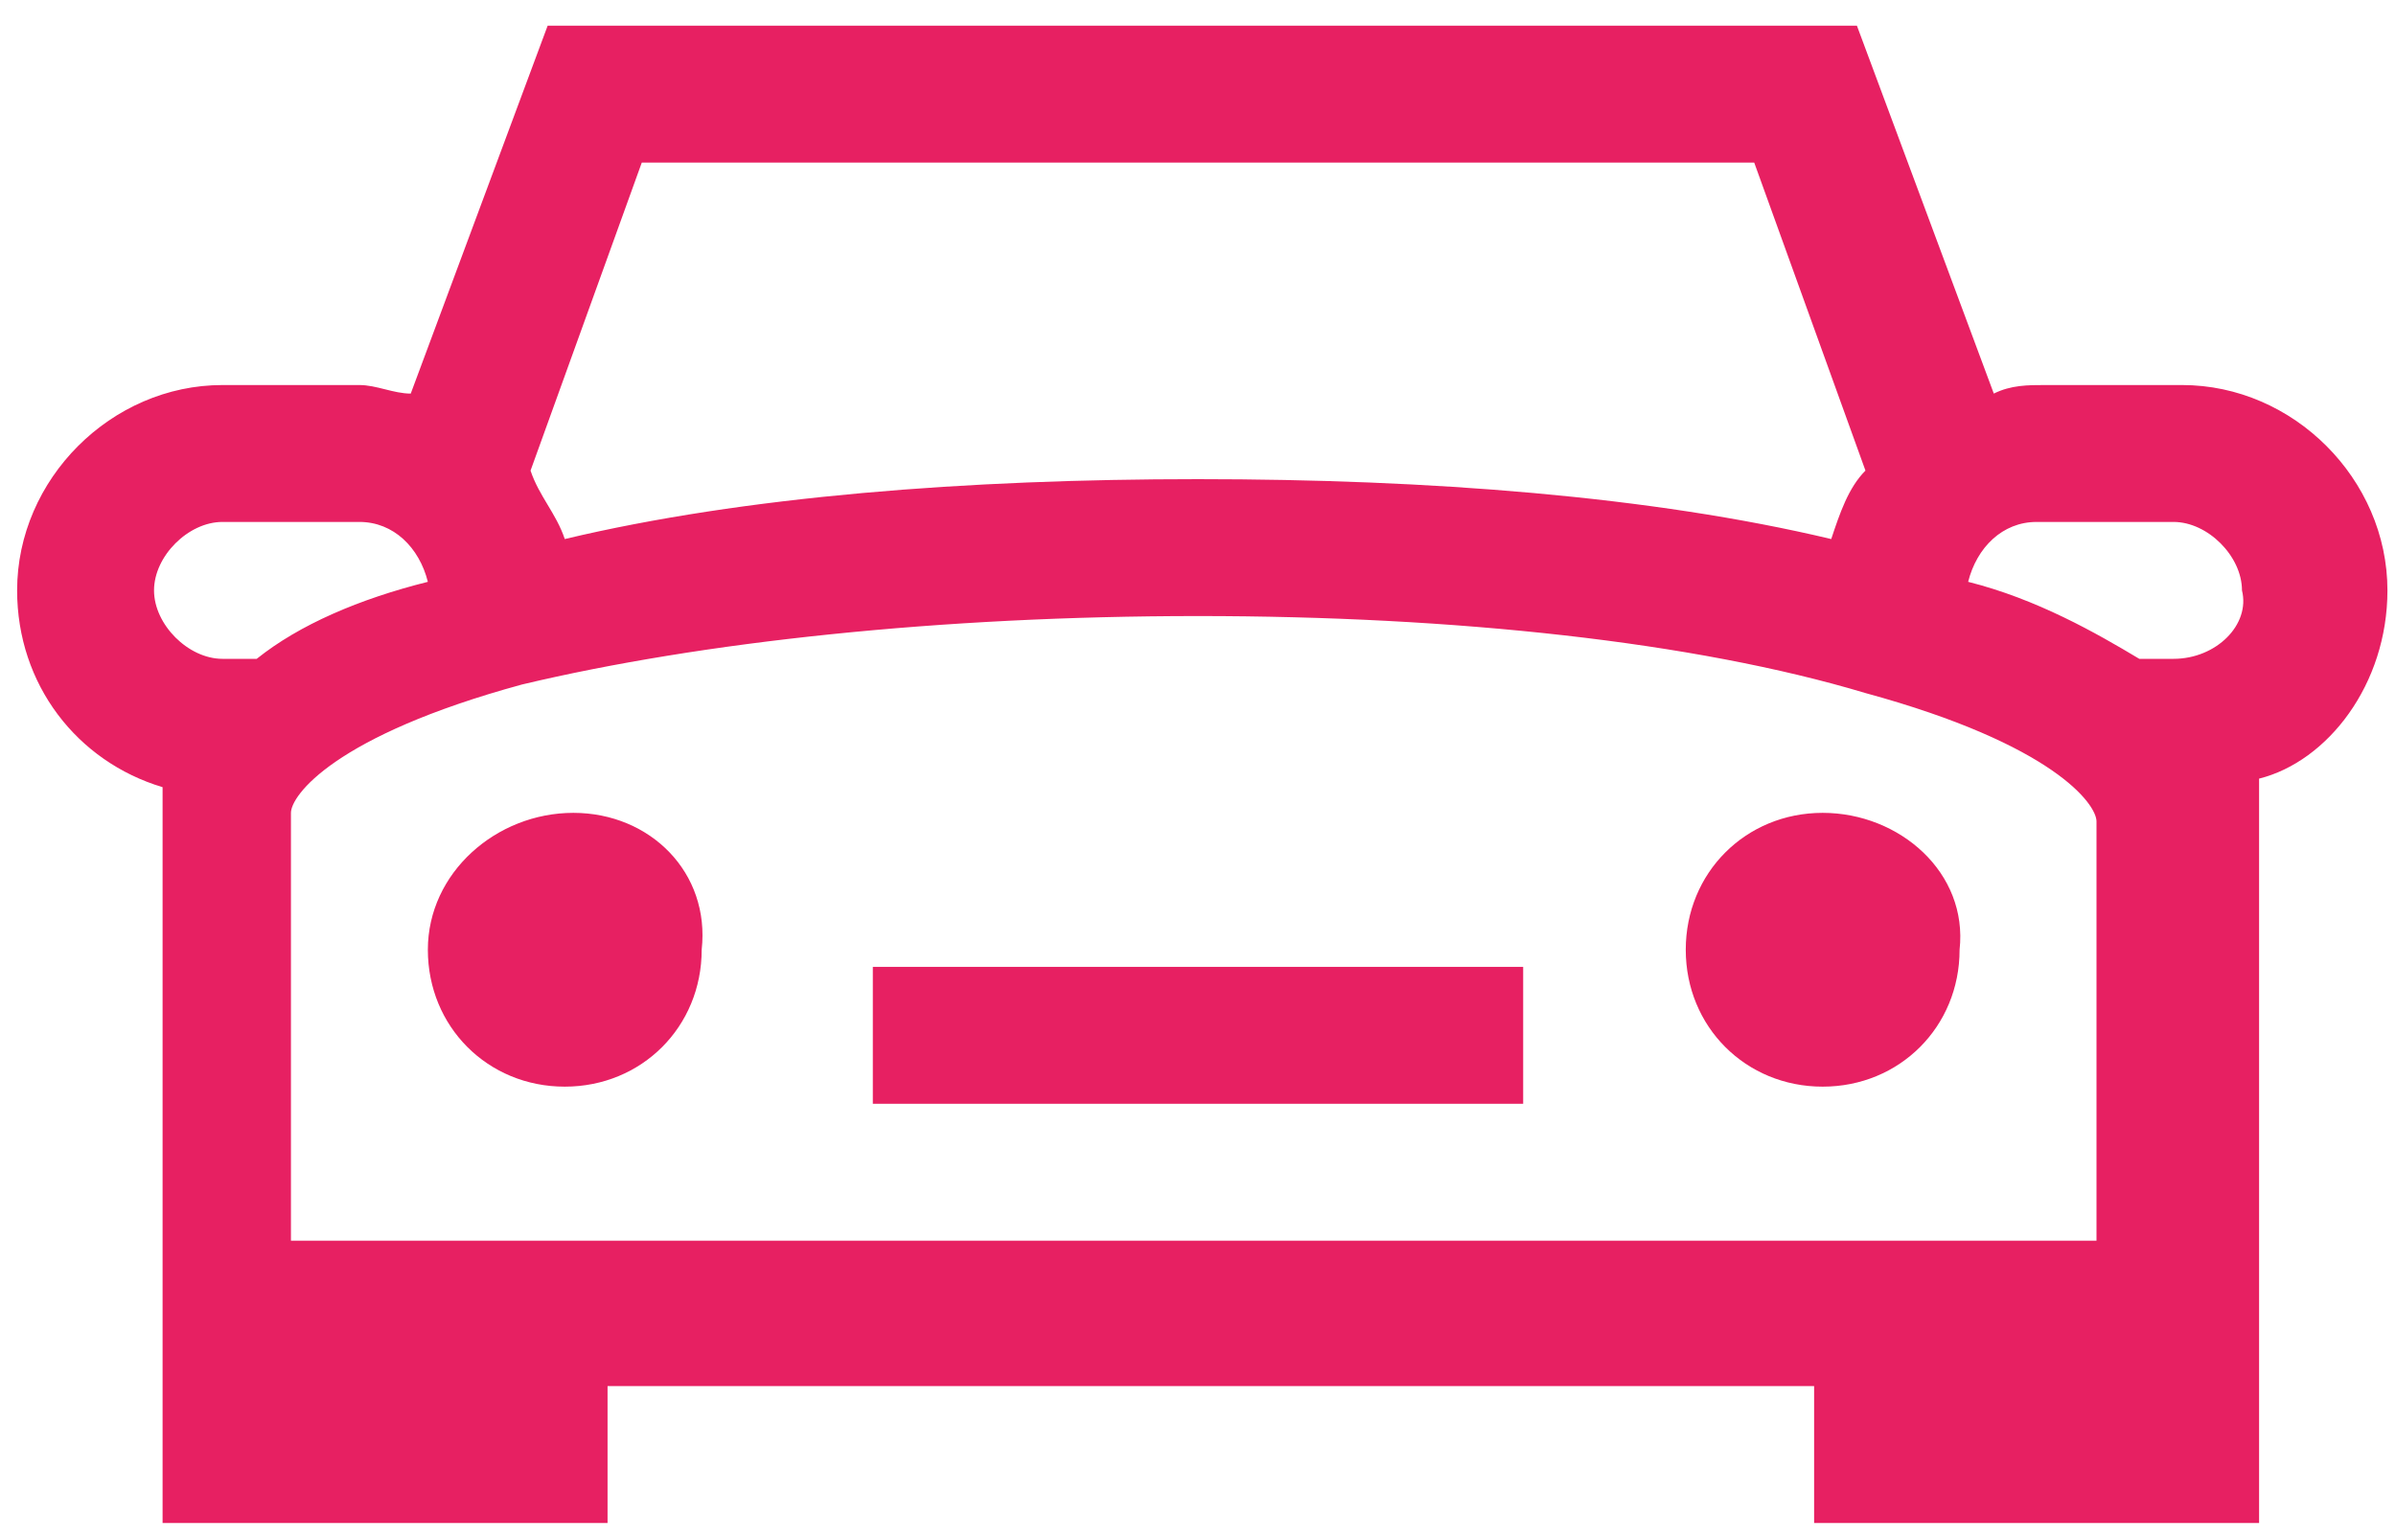 <?xml version="1.0" encoding="utf-8"?>
<!-- Generator: Adobe Illustrator 17.1.0, SVG Export Plug-In . SVG Version: 6.00 Build 0)  -->
<!DOCTYPE svg PUBLIC "-//W3C//DTD SVG 1.1//EN" "http://www.w3.org/Graphics/SVG/1.1/DTD/svg11.dtd">
<svg version="1.1" id="Layer_1" xmlns="http://www.w3.org/2000/svg" xmlns:xlink="http://www.w3.org/1999/xlink" x="0px" y="0px"
	 viewBox="0 0 28 18" enable-background="new 0 0 28 18" xml:space="preserve">
<g>
	<g>
		<path fill="#E72062" d="M10.2,12.9h7.6v-1.6h-7.6V12.9z M21.3,9.5c-0.9,0-1.6,0.7-1.6,1.6c0,0.9,0.7,1.6,1.6,1.6
			c0.9,0,1.6-0.7,1.6-1.6C23,10.2,22.2,9.5,21.3,9.5z M6.7,9.5C5.8,9.5,5,10.2,5,11.1c0,0.9,0.7,1.6,1.6,1.6s1.6-0.7,1.6-1.6
			C8.3,10.2,7.6,9.5,6.7,9.5z M27.9,6.9c0-1.3-1.1-2.4-2.4-2.4h-1.6c-0.2,0-0.4,0-0.6,0.1l-1.6-4.3H6.4L4.8,4.6
			c-0.2,0-0.4-0.1-0.6-0.1H2.6c-1.3,0-2.4,1.1-2.4,2.4c0,1.1,0.7,2,1.7,2.3c0,0.1,0,0.2,0,0.4v8.2h5.2v-1.6h14.1v1.6h5.2V9.5
			c0-0.1,0-0.2,0-0.4C27.2,8.9,27.9,8,27.9,6.9z M7.5,1.9h13l1.3,3.6c-0.2,0.2-0.3,0.5-0.4,0.8c-2.1-0.5-4.7-0.7-7.4-0.7
			S8.7,5.8,6.6,6.3C6.5,6,6.3,5.8,6.2,5.5L7.5,1.9z M2.6,7.7c-0.4,0-0.8-0.4-0.8-0.8c0-0.4,0.4-0.8,0.8-0.8h1.6
			c0.4,0,0.7,0.3,0.8,0.7C4.2,7,3.5,7.3,3,7.7H2.6z M24.6,14.5H3.4v-5c0-0.2,0.5-0.9,2.7-1.5C8.2,7.5,11,7.2,14,7.2
			c3,0,5.8,0.3,7.8,0.9c2.2,0.6,2.7,1.3,2.7,1.5V14.5z M25.4,7.7H25c-0.5-0.3-1.2-0.7-2-0.9c0.1-0.4,0.4-0.7,0.8-0.7h1.6
			c0.4,0,0.8,0.4,0.8,0.8C26.3,7.3,25.9,7.7,25.4,7.7z"/>
	</g>
</g>
</svg>
